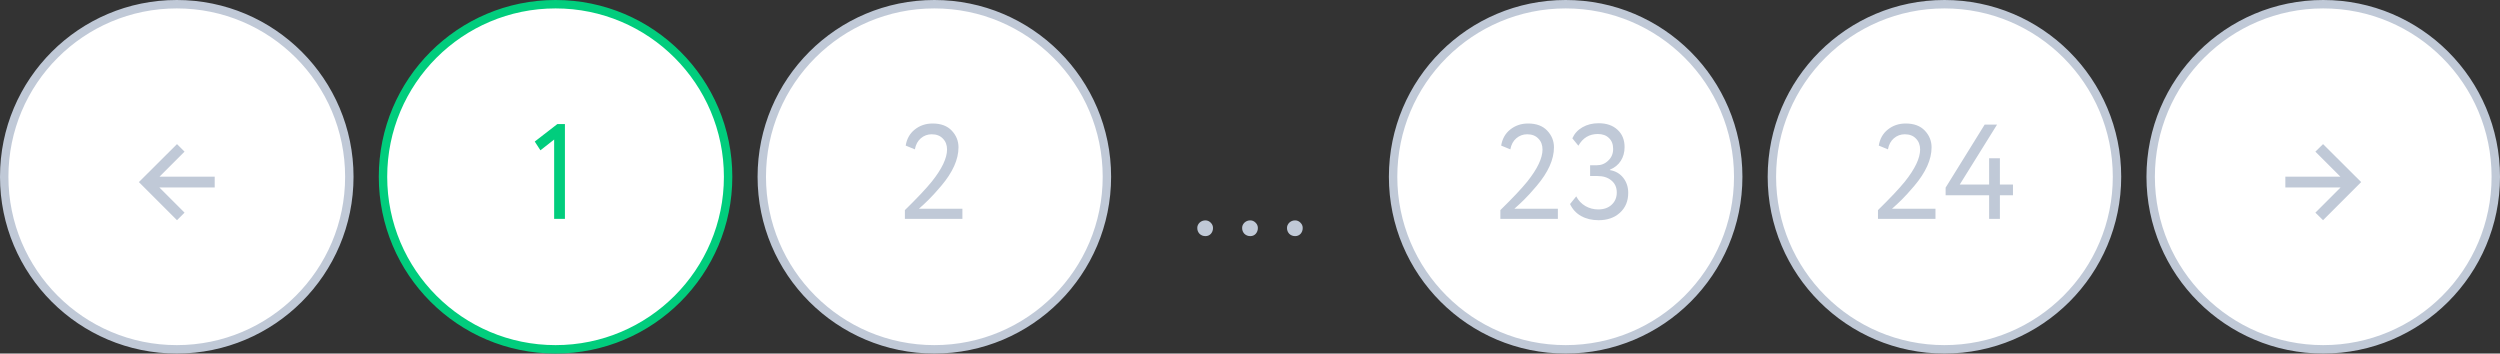 <svg width="297" height="42" viewBox="0 0 297 42" fill="none" xmlns="http://www.w3.org/2000/svg">
<rect x="0" y="0" width="297" height="42" fill="#333333" stroke="none"/>
<circle cx="66" cy="21" r="20.5" fill="white" stroke="#01CD7D"/>
<circle cx="111" cy="21" r="20.5" fill="white" stroke="#C0C9D7"/>
<circle cx="186" cy="21" r="20.5" fill="white" stroke="#C0C9D7"/>
<circle cx="231" cy="21" r="20.5" fill="white" stroke="#C0C9D7"/>
<circle cx="276" cy="21" r="20.5" fill="white" stroke="#C0C9D7"/>
<circle cx="21" cy="21" r="20.5" fill="white" stroke="#C0C9D7"/>
<path d="M64.201 17.856L63.529 16.816L66.217 14.736H67.113V26H65.833V16.576L64.201 17.856Z" fill="#01CD7D"/>
<path d="M114.333 26H107.501V24.96C108.952 23.541 110.019 22.411 110.701 21.568C111.907 20.053 112.509 18.784 112.509 17.76C112.509 17.227 112.344 16.795 112.013 16.464C111.693 16.123 111.251 15.952 110.685 15.952C110.195 15.952 109.763 16.112 109.389 16.432C109.027 16.741 108.792 17.179 108.685 17.744L107.597 17.296C107.725 16.496 108.083 15.861 108.669 15.392C109.267 14.912 109.976 14.672 110.797 14.672C111.779 14.672 112.536 14.955 113.069 15.52C113.603 16.085 113.869 16.747 113.869 17.504C113.869 18.944 113.181 20.475 111.805 22.096C111.187 22.821 110.691 23.365 110.317 23.728C109.997 24.048 109.613 24.405 109.165 24.8H114.333V26Z" fill="#C0C9D7"/>
<path d="M185.075 26H178.243V24.96C179.694 23.541 180.761 22.411 181.443 21.568C182.649 20.053 183.251 18.784 183.251 17.76C183.251 17.227 183.086 16.795 182.755 16.464C182.435 16.123 181.993 15.952 181.427 15.952C180.937 15.952 180.505 16.112 180.131 16.432C179.769 16.741 179.534 17.179 179.427 17.744L178.339 17.296C178.467 16.496 178.825 15.861 179.411 15.392C180.009 14.912 180.718 14.672 181.539 14.672C182.521 14.672 183.278 14.955 183.811 15.52C184.345 16.085 184.611 16.747 184.611 17.504C184.611 18.944 183.923 20.475 182.547 22.096C181.929 22.821 181.433 23.365 181.059 23.728C180.739 24.048 180.355 24.405 179.907 24.8H185.075V26ZM189.913 26.16C189.124 26.16 188.43 25.995 187.833 25.664C187.246 25.333 186.809 24.859 186.521 24.24L187.257 23.328C187.513 23.819 187.876 24.203 188.345 24.48C188.814 24.747 189.321 24.88 189.865 24.88C190.537 24.88 191.07 24.693 191.465 24.32C191.87 23.947 192.073 23.461 192.073 22.864C192.073 22.267 191.86 21.792 191.433 21.44C191.017 21.088 190.468 20.912 189.785 20.912H188.905V19.632H189.705C190.228 19.632 190.676 19.451 191.049 19.088C191.444 18.725 191.641 18.261 191.641 17.696C191.641 17.141 191.476 16.709 191.145 16.4C190.825 16.08 190.382 15.92 189.817 15.92C188.804 15.92 188.036 16.384 187.513 17.312L186.793 16.432C187.049 15.867 187.449 15.429 187.993 15.12C188.548 14.8 189.188 14.64 189.913 14.64C190.852 14.64 191.598 14.896 192.153 15.408C192.718 15.92 193.001 16.608 193.001 17.472C193.001 18.091 192.852 18.635 192.553 19.104C192.254 19.573 191.822 19.925 191.257 20.16V20.208C191.918 20.315 192.446 20.619 192.841 21.12C193.236 21.621 193.433 22.219 193.433 22.912C193.433 23.893 193.102 24.683 192.441 25.28C191.79 25.867 190.948 26.16 189.913 26.16Z" fill="#C0C9D7"/>
<path d="M229.935 26H223.103V24.96C224.553 23.541 225.62 22.411 226.303 21.568C227.508 20.053 228.111 18.784 228.111 17.76C228.111 17.227 227.945 16.795 227.615 16.464C227.295 16.123 226.852 15.952 226.287 15.952C225.796 15.952 225.364 16.112 224.991 16.432C224.628 16.741 224.393 17.179 224.287 17.744L223.199 17.296C223.327 16.496 223.684 15.861 224.271 15.392C224.868 14.912 225.577 14.672 226.399 14.672C227.38 14.672 228.137 14.955 228.671 15.52C229.204 16.085 229.471 16.747 229.471 17.504C229.471 18.944 228.783 20.475 227.407 22.096C226.788 22.821 226.292 23.365 225.919 23.728C225.599 24.048 225.215 24.405 224.767 24.8H229.935V26ZM237.588 26H236.308V23.2H231.14V22.288L235.78 14.8H237.252L232.82 21.92H236.308V18.8H237.588V21.92H239.14V23.2H237.588V26Z" fill="#C0C9D7"/>
<path d="M278.043 20.992L275.067 18.016L275.979 17.12L280.507 21.632L275.979 26.16L275.067 25.264L278.059 22.272H271.499V20.992H278.043Z" fill="#C0C9D7"/>
<path d="M16.499 21.632L21.027 17.12L21.923 18.016L18.947 20.992H25.507V22.272H18.931L21.923 25.264L21.027 26.16L16.499 21.632Z" fill="#C0C9D7"/>
<path d="M142.236 27.082C142.236 26.844 142.327 26.634 142.508 26.453C142.701 26.272 142.933 26.181 143.205 26.181C143.443 26.181 143.653 26.272 143.834 26.453C144.016 26.634 144.106 26.844 144.106 27.082C144.106 27.354 144.021 27.586 143.851 27.779C143.681 27.96 143.466 28.051 143.205 28.051C142.933 28.051 142.701 27.96 142.508 27.779C142.327 27.586 142.236 27.354 142.236 27.082ZM147.565 27.082C147.565 26.844 147.656 26.634 147.837 26.453C148.03 26.272 148.262 26.181 148.534 26.181C148.772 26.181 148.982 26.272 149.163 26.453C149.345 26.634 149.435 26.844 149.435 27.082C149.435 27.354 149.35 27.586 149.18 27.779C149.01 27.96 148.795 28.051 148.534 28.051C148.262 28.051 148.03 27.96 147.837 27.779C147.656 27.586 147.565 27.354 147.565 27.082ZM152.894 27.082C152.894 26.844 152.985 26.634 153.166 26.453C153.359 26.272 153.591 26.181 153.863 26.181C154.101 26.181 154.311 26.272 154.492 26.453C154.674 26.634 154.764 26.844 154.764 27.082C154.764 27.354 154.679 27.586 154.509 27.779C154.339 27.96 154.124 28.051 153.863 28.051C153.591 28.051 153.359 27.96 153.166 27.779C152.985 27.586 152.894 27.354 152.894 27.082Z" fill="#C0C9D7"/>
</svg>
